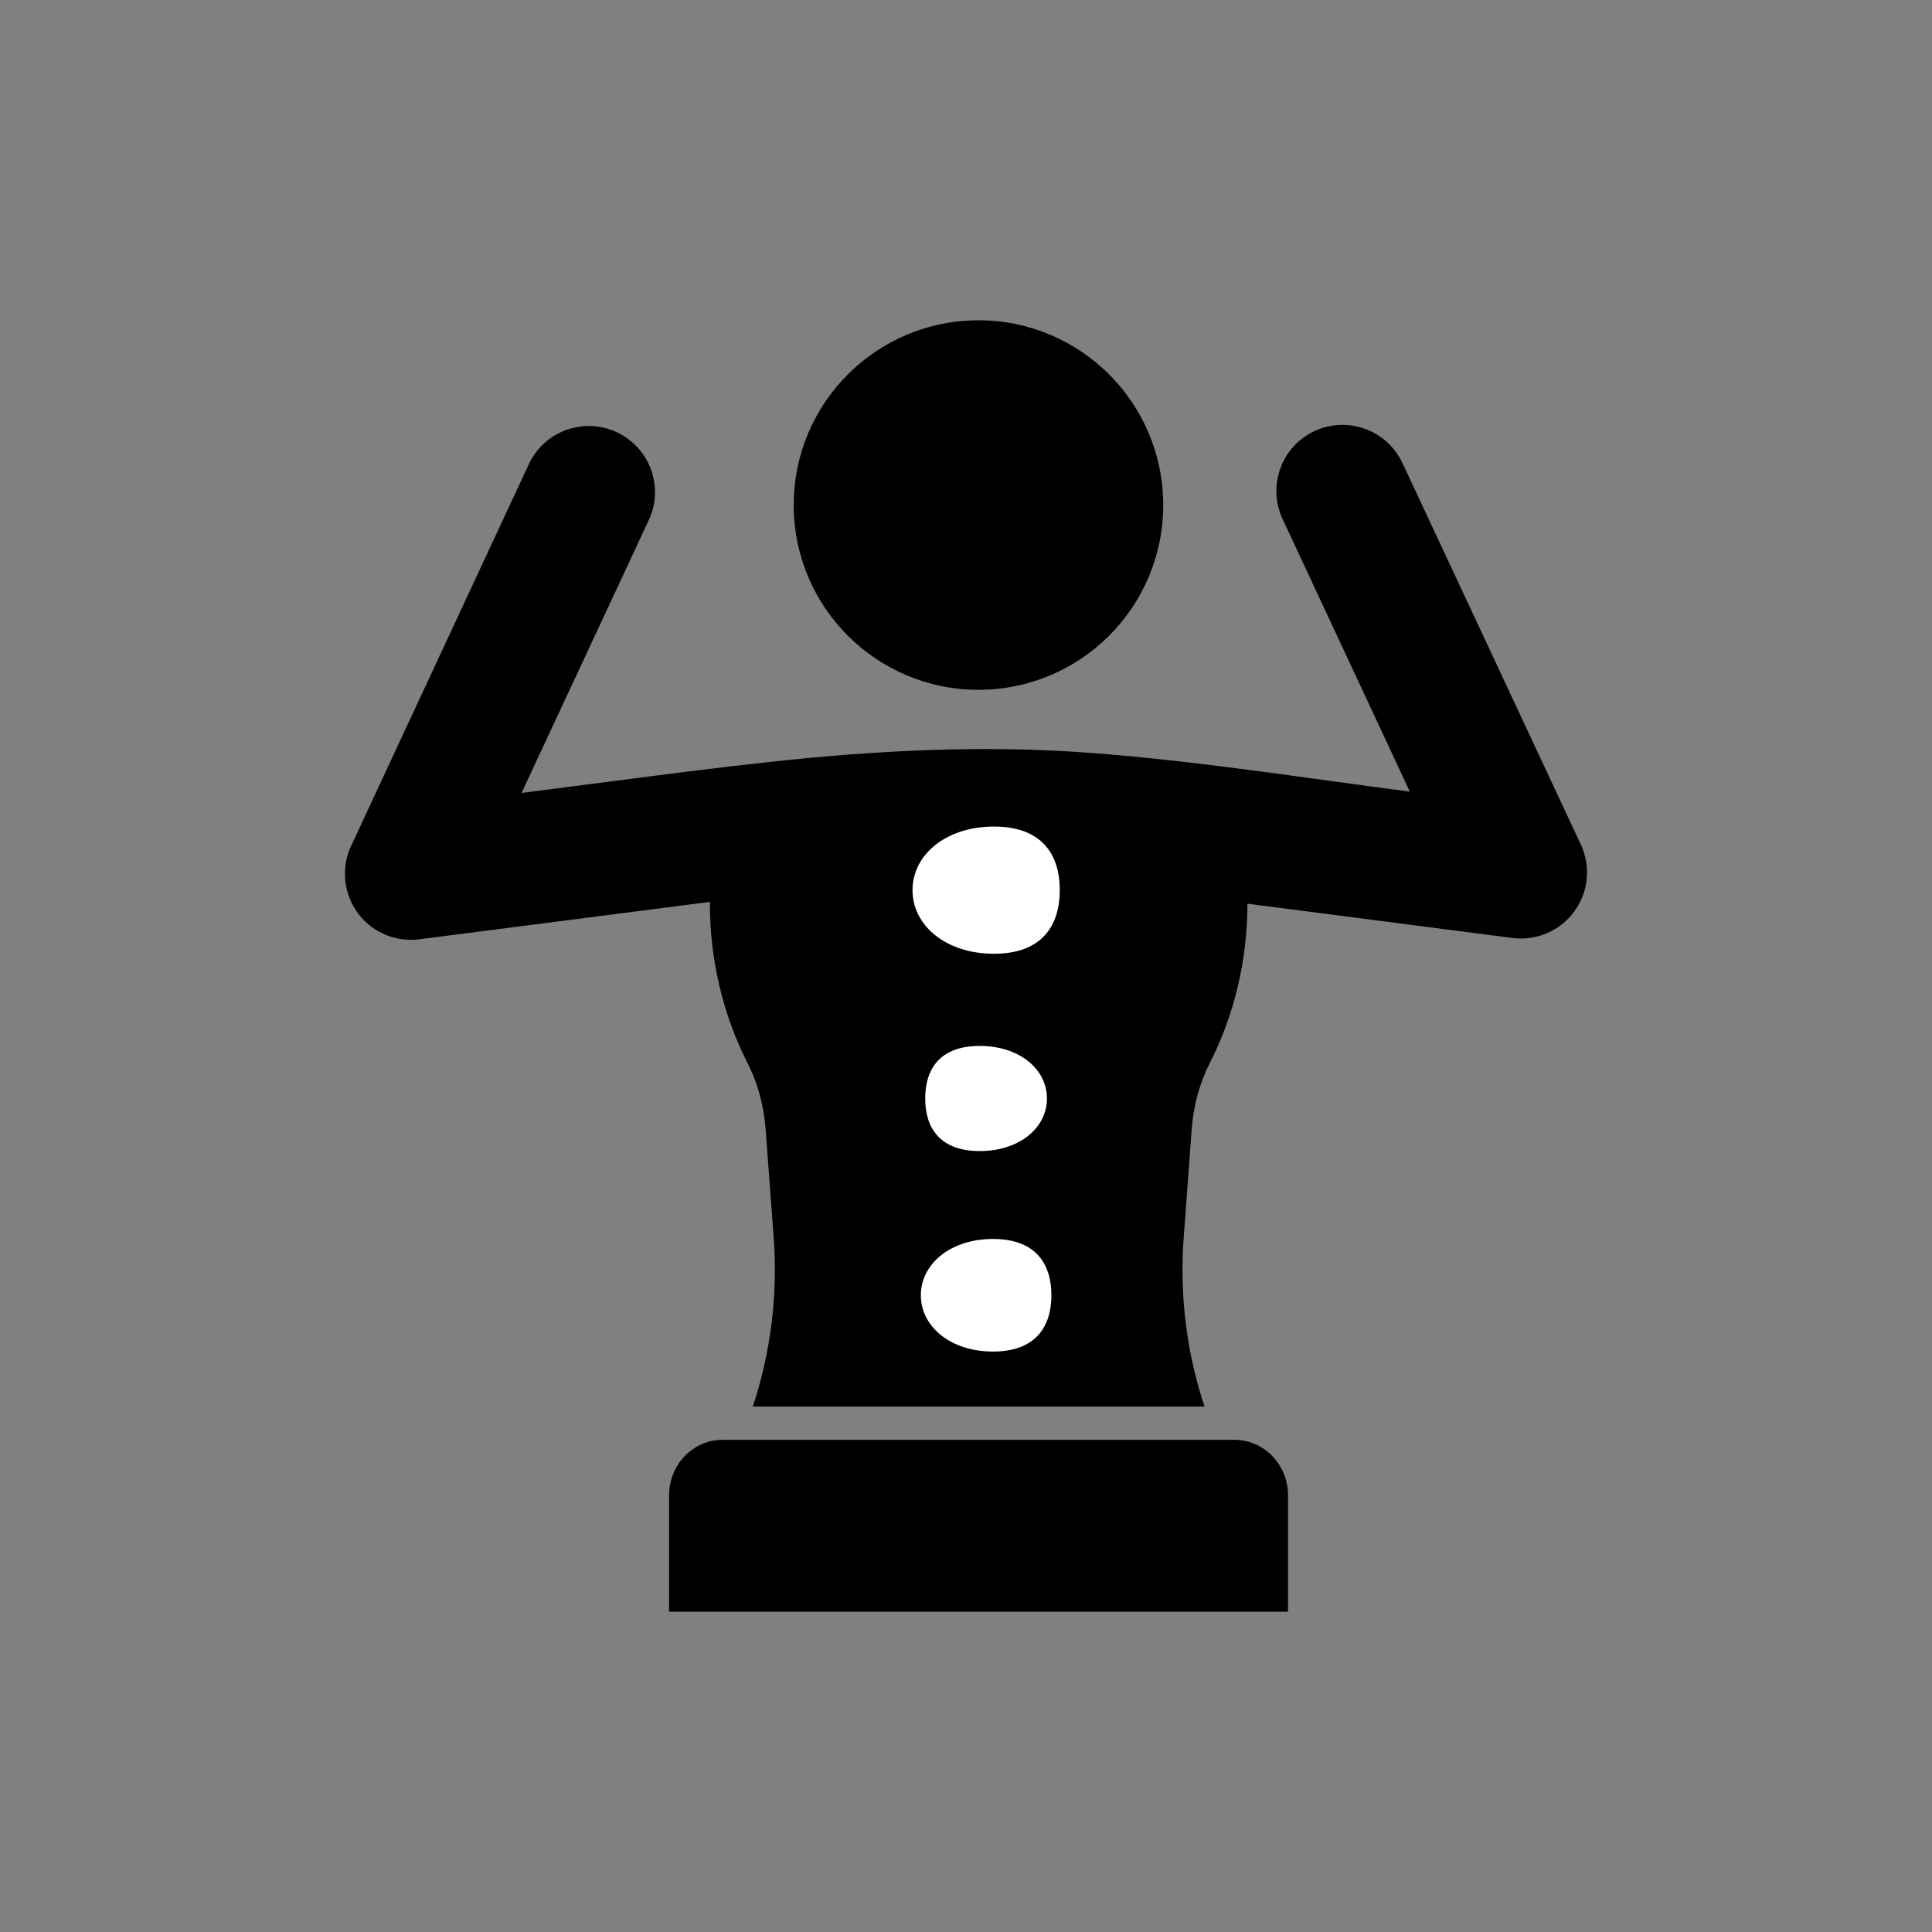 <?xml version="1.0" encoding="utf-8"?>
<!-- Generator: Adobe Illustrator 16.0.0, SVG Export Plug-In . SVG Version: 6.00 Build 0)  -->
<!DOCTYPE svg PUBLIC "-//W3C//DTD SVG 1.1//EN" "http://www.w3.org/Graphics/SVG/1.1/DTD/svg11.dtd">
<svg version="1.1" id="Capa_1" xmlns="http://www.w3.org/2000/svg" xmlns:xlink="http://www.w3.org/1999/xlink" x="0px" y="0px"
	 width="70px" height="70px" viewBox="0 0 70 70" enable-background="new 0 0 70 70" xml:space="preserve">
<rect x="0" y="0" width="70" height="70" fill="#808080" stroke="none"/>
<circle cx="35.452" cy="18.299" r="6.694"/>
<path d="M50.813,16.776c-0.561-1.197-1.982-1.714-3.186-1.159c-1.197,0.562-1.714,1.982-1.158,3.186l4.611,9.879
	c-3.851-0.498-7.687-1.111-11.56-1.403c-3.875-0.292-7.721-0.096-11.574,0.321c-1.969,0.211-3.934,0.469-5.896,0.723
	c-1.053,0.134-2.105,0.273-3.154,0.407l4.609-9.884c0.561-1.197,0.043-2.624-1.158-3.186c-1.197-0.56-2.625-0.043-3.187,1.159
	l-6.438,13.829c-0.369,0.79-0.277,1.719,0.234,2.423c0.454,0.623,1.174,0.981,1.936,0.981c0.102,0,0.205-0.007,0.307-0.021
	l10.521-1.354c0,0.015,0,0.022,0,0.038c0,2.111,0.494,4.085,1.354,5.779c0.384,0.751,0.604,1.58,0.666,2.423l0.293,3.94
	c0.152,2.073-0.11,4.151-0.756,6.104h16.365c-0.65-1.952-0.908-4.03-0.756-6.104l0.291-3.94c0.063-0.843,0.283-1.672,0.666-2.423
	c0.856-1.686,1.352-3.647,1.354-5.751l9.601,1.241c0.102,0.014,0.207,0.019,0.309,0.019c0.756,0,1.479-0.356,1.93-0.979
	c0.519-0.704,0.607-1.633,0.238-2.428L50.813,16.776z"/>
<path fill="#FFFFFF" d="M35.979,48.969c-1.553,0-2.615-0.914-2.615-2.04c0-1.125,1.06-2.039,2.615-2.039s2.115,0.914,2.115,2.039
	C38.095,48.055,37.53,48.969,35.979,48.969z"/>
<path fill="#FFFFFF" d="M33.522,39.799c0-1.053,0.521-1.903,1.973-1.903c1.452,0,2.438,0.853,2.438,1.903
	c0,1.056-0.984,1.906-2.438,1.906C34.044,41.705,33.522,40.853,33.522,39.799z"/>
<path fill="#FFFFFF" d="M36.013,34.556c-1.752,0-2.951-1.029-2.951-2.305c0-1.271,1.197-2.303,2.951-2.303
	c1.752,0,2.385,1.03,2.385,2.303C38.397,33.526,37.765,34.556,36.013,34.556z"/>
<path d="M44.728,52.168h-0.637H26.819h-0.639c-1.072,0-1.938,0.9-1.938,2.013v4.214h22.425v-4.22
	C46.667,53.068,45.8,52.168,44.728,52.168z"/>
</svg>
